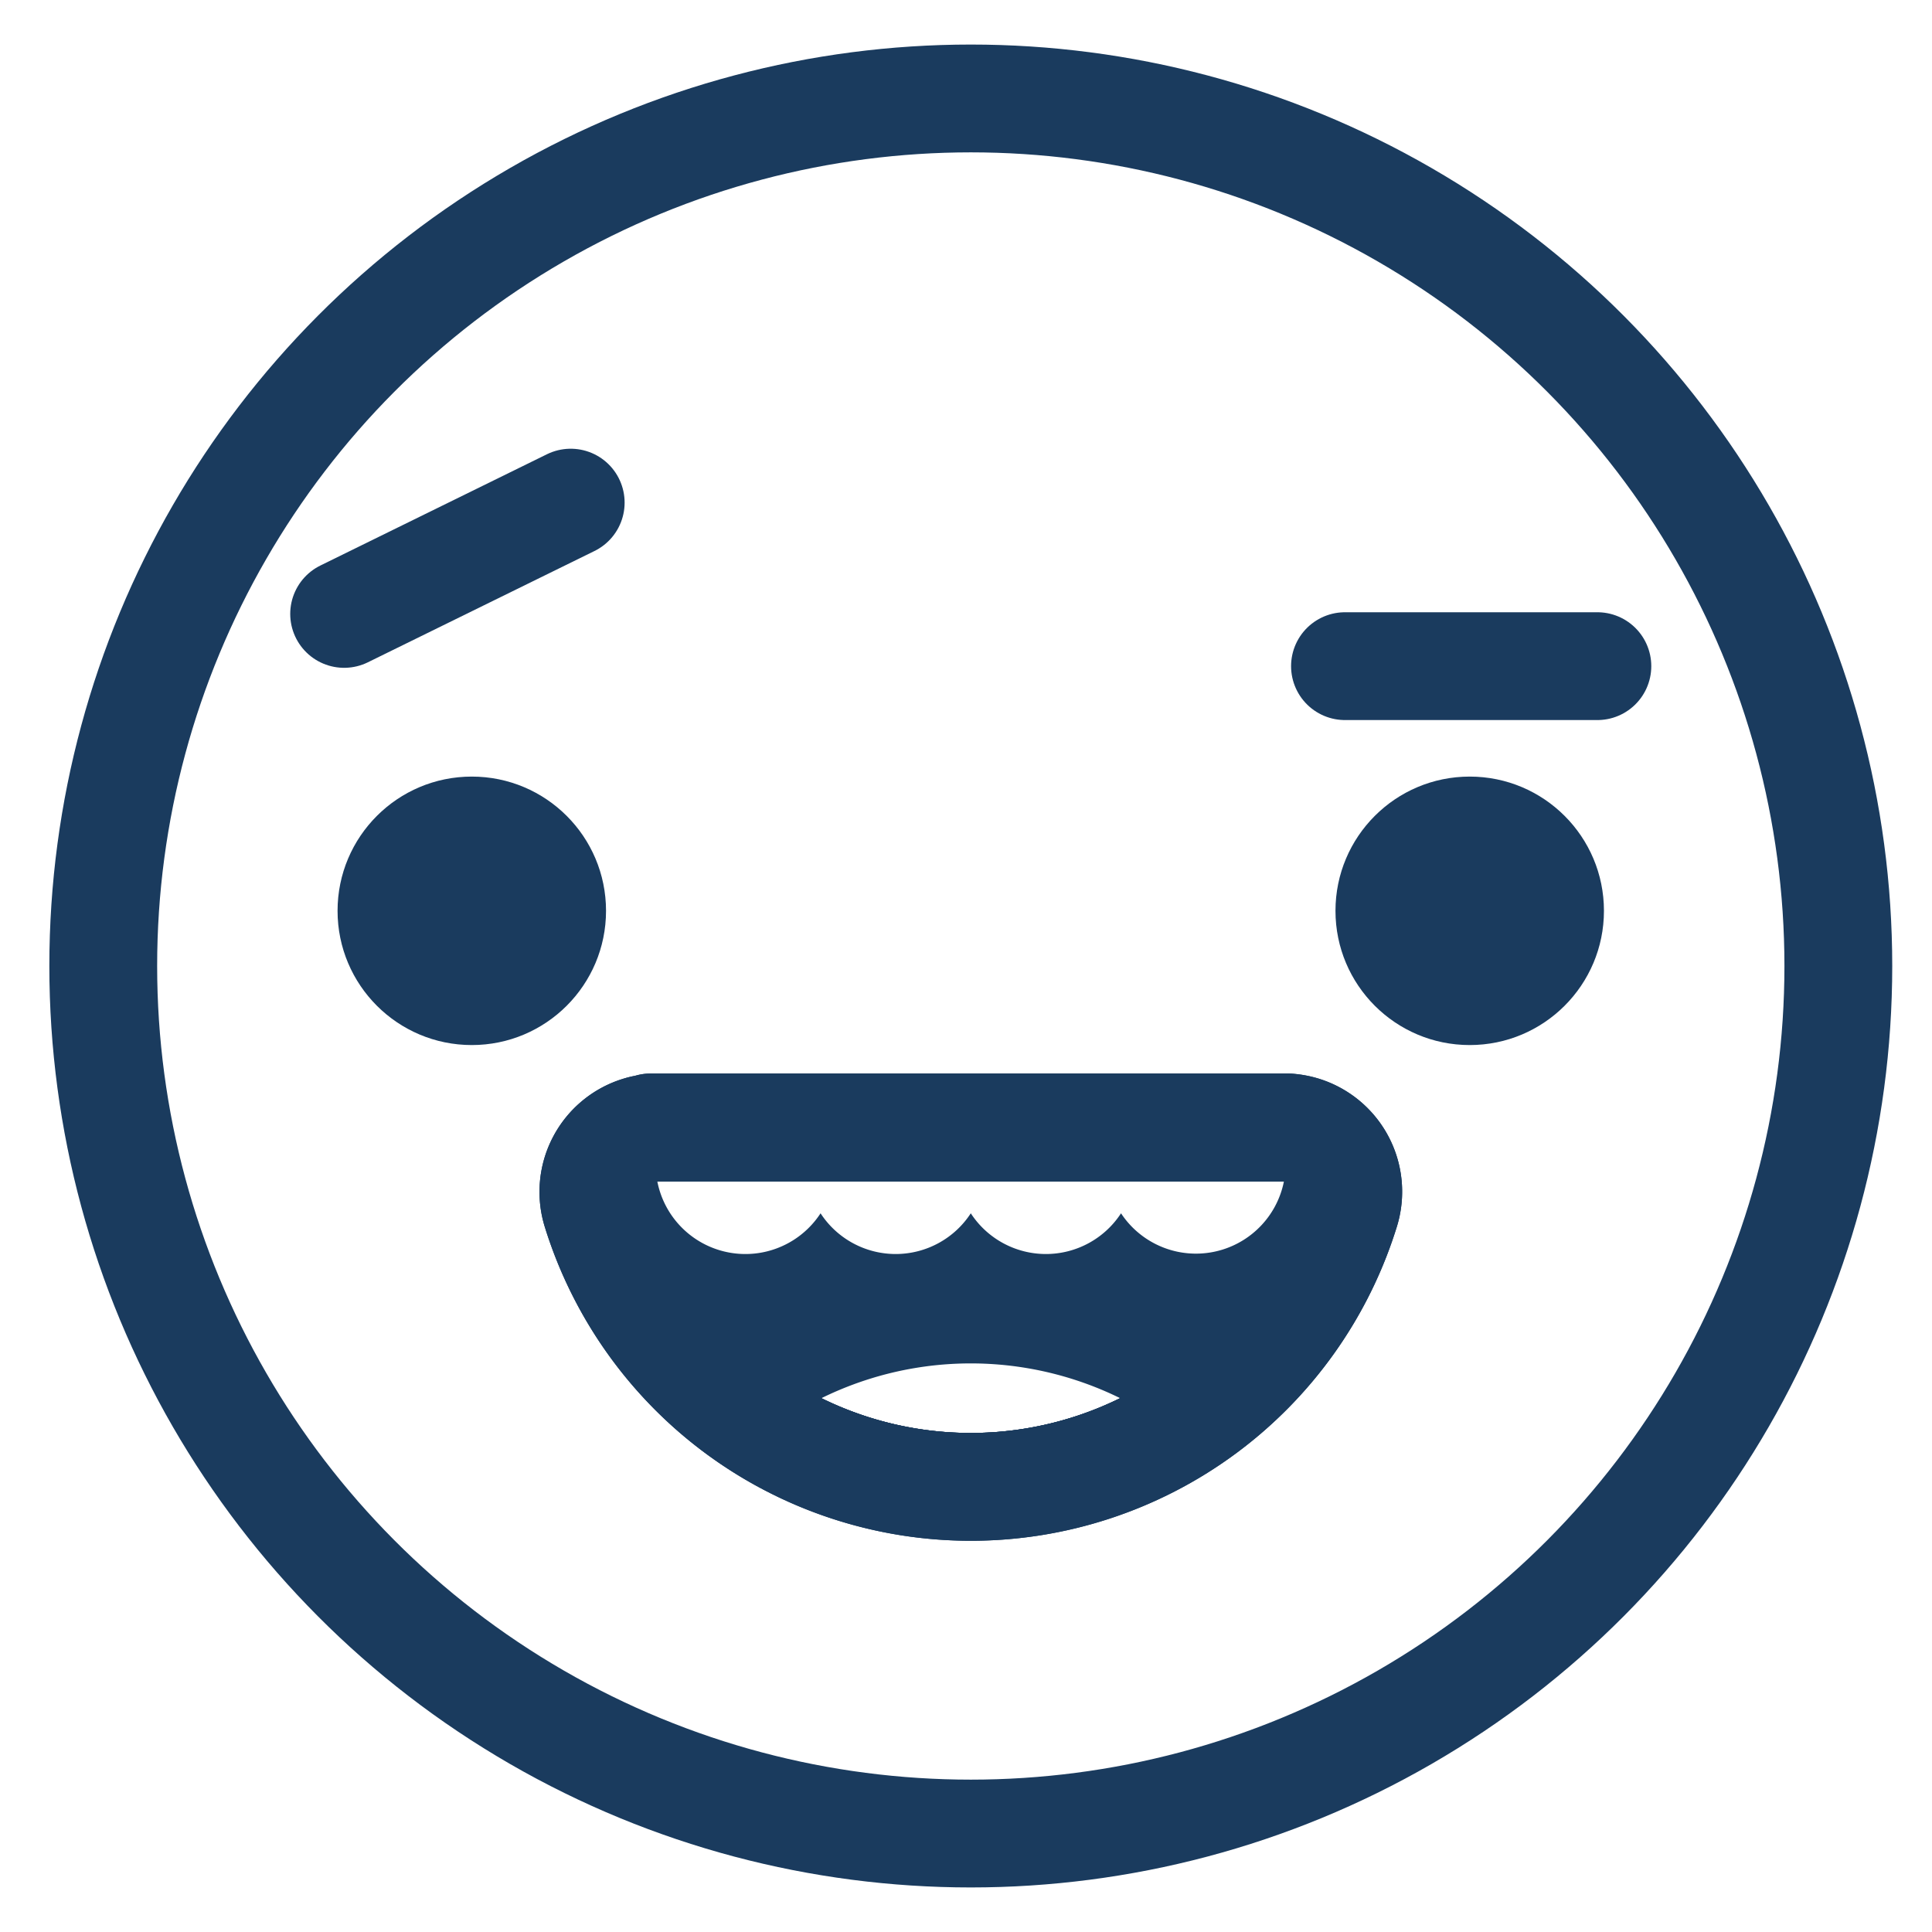 <svg id="Layer_1" data-name="Layer 1" xmlns="http://www.w3.org/2000/svg" xmlns:xlink="http://www.w3.org/1999/xlink" viewBox="0 0 250 250"><defs><style>.cls-1{fill:none;stroke:#1a3b5e;stroke-linecap:round;stroke-linejoin:round;stroke-width:13.95px;}.cls-2{fill:#1a3b5e;}.cls-3{clip-path:url(#clip-path);}</style><clipPath id="clip-path"><path class="cls-1" d="M174.08,156.7a50.74,50.74,0,0,1-96.92,0,8.33,8.33,0,0,1,5.49-10.43,7.07,7.07,0,0,1,1.53-.31v-0.07H166.7v0a8.83,8.83,0,0,1,1.88.35A8.33,8.33,0,0,1,174.08,156.7Z"/></clipPath></defs><title>Emoji-Party-Pack_Line</title><circle class="cls-1" cx="125.62" cy="125" r="112.26"/><circle class="cls-2" cx="61.05" cy="117.86" r="17.37"/><circle class="cls-2" cx="190.18" cy="117.86" r="17.37"/><path class="cls-1" d="M174.08,156.7a50.74,50.74,0,0,1-96.92,0,8.33,8.33,0,0,1,5.49-10.43,7.07,7.07,0,0,1,1.53-.31v-0.07H166.7v0a8.83,8.83,0,0,1,1.88.35A8.33,8.33,0,0,1,174.08,156.7Z"/><line class="cls-1" x1="44.53" y1="79.44" x2="73.85" y2="65.04"/><line class="cls-1" x1="174.04" y1="86.2" x2="206.7" y2="86.2"/><g class="cls-3"><path class="cls-1" d="M174.08,156.7a50.74,50.74,0,0,1-96.92,0,8.33,8.33,0,0,1,5.49-10.43,7.07,7.07,0,0,1,1.53-.31v-0.07H166.7v0a8.83,8.83,0,0,1,1.88.35A8.33,8.33,0,0,1,174.08,156.7Z"/><g class="cls-3"><path class="cls-1" d="M77.16,205.15a50.74,50.74,0,0,1,96.92,0,8.33,8.33,0,0,1-5.49,10.43,7.07,7.07,0,0,1-1.53.31V216H84.53v0a8.83,8.83,0,0,1-1.88-.35A8.33,8.33,0,0,1,77.16,205.15Z"/></g><path class="cls-1" d="M174.08,156.7a50.74,50.74,0,0,1-96.92,0,8.33,8.33,0,0,1,5.49-10.43,7.07,7.07,0,0,1,1.53-.31v-0.07H166.7v0a8.83,8.83,0,0,1,1.88.35A8.33,8.33,0,0,1,174.08,156.7Z"/><path class="cls-2" d="M154.78,139A11.61,11.61,0,1,1,145.06,157a11.6,11.6,0,0,1-19.44,0,11.6,11.6,0,0,1-19.44,0,11.61,11.61,0,1,1,0-12.68,11.6,11.6,0,0,1,19.44,0,11.6,11.6,0,0,1,19.44,0,11.59,11.59,0,0,1,9.72-5.27m0-14a25.56,25.56,0,0,0-9.72,1.91,25.66,25.66,0,0,0-19.44,0,25.66,25.66,0,0,0-19.44,0,25.57,25.57,0,1,0,0,47.31,25.66,25.66,0,0,0,19.44,0,25.66,25.66,0,0,0,19.44,0,25.57,25.57,0,1,0,9.72-49.22h0Z"/></g><path class="cls-1" d="M174.08,156.7a50.74,50.74,0,0,1-96.92,0,8.33,8.33,0,0,1,5.49-10.43,7.07,7.07,0,0,1,1.53-.31v-0.07H166.7v0a8.83,8.83,0,0,1,1.88.35A8.33,8.33,0,0,1,174.08,156.7Z"/></svg>